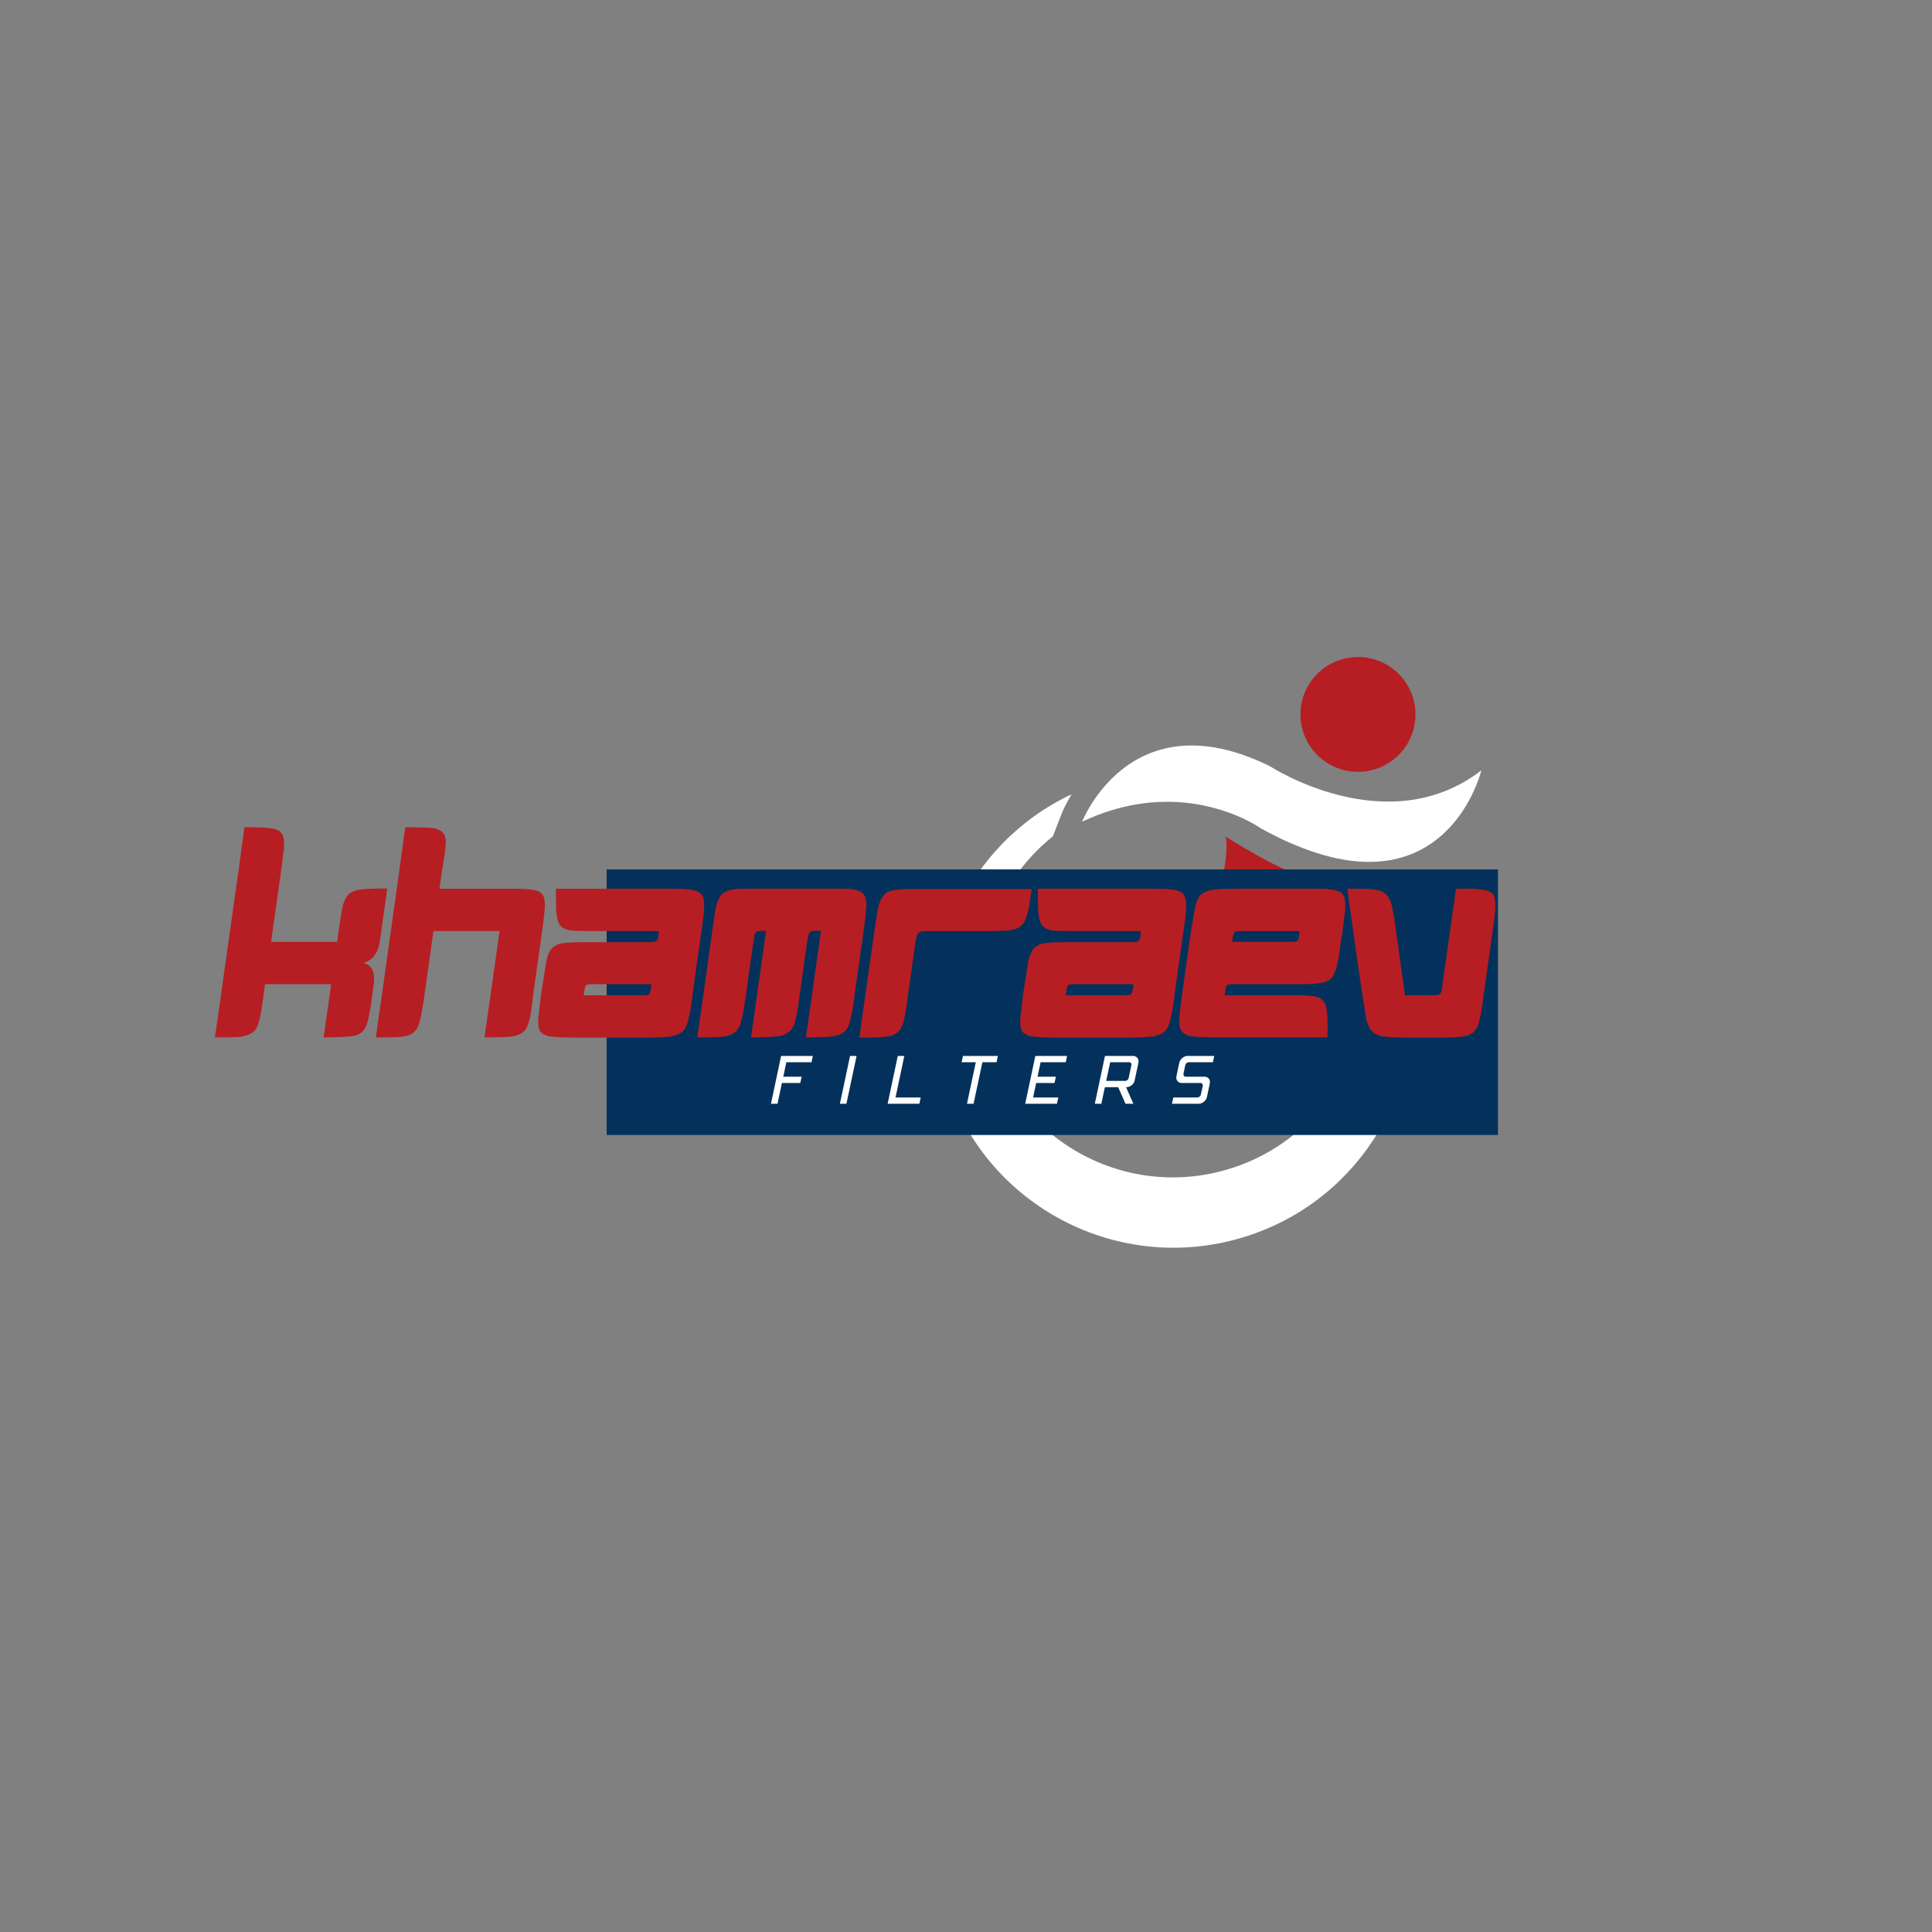 <svg xmlns="http://www.w3.org/2000/svg" xmlns:xlink="http://www.w3.org/1999/xlink" width="500" zoomAndPan="magnify" viewBox="0 0 375 375" height="500" preserveAspectRatio="xMidYMid meet" version="1.0"><rect x="0" y="0" width="375" height="375" fill="#808080" stroke="none"/><defs><g/><clipPath id="467fea5264"><path d="M 210 144 L 287.902 144 L 287.902 168 L 210 168 Z M 210 144 " clip-rule="nonzero"/></clipPath><clipPath id="83970bf69c"><path d="M 252 127.523 L 275 127.523 L 275 150 L 252 150 Z M 252 127.523 " clip-rule="nonzero"/></clipPath><clipPath id="304d24d32c"><path d="M 117.75 168.746 L 290.828 168.746 L 290.828 220.305 L 117.75 220.305 Z M 117.75 168.746 " clip-rule="nonzero"/></clipPath></defs><rect x="-37.5" width="450" fill="none" y="-37.5" height="450" fill-opacity="1"/><rect x="-37.5" width="450" fill="none" y="-37.5" height="450" fill-opacity="1"/><path fill="#ffff" d="M 273.773 190.324 C 270.938 194.246 267.234 198.242 263.375 201.926 C 259.875 213.652 250.66 223.402 238.027 227.055 C 227.016 230.242 215.738 228.121 206.906 222.207 C 204.43 220.559 202.164 218.609 200.156 216.395 C 196.414 212.316 193.535 207.34 191.883 201.684 C 187.566 186.816 192.965 171.438 204.359 162.336 L 206.066 157.945 C 206.141 157.746 206.75 156.227 208.004 154.164 C 187.781 163.66 176.898 186.688 183.309 208.805 C 190.426 233.324 216.105 247.453 240.672 240.348 C 262.848 233.949 276.52 212.469 273.773 190.324 Z M 273.773 190.324 " fill-opacity="1" fill-rule="nonzero"/><g clip-path="url(#467fea5264)"><path fill="#ffff" d="M 287.527 149.531 C 287.527 149.531 283.016 168.379 264.113 167.242 C 261.109 167.07 257.734 166.375 253.961 165.008 C 251.098 164 247.996 162.594 244.645 160.73 C 244.645 160.73 242.383 159.109 238.465 157.703 L 238.422 157.688 C 236.629 157.051 234.508 156.453 232.102 156.066 C 226.203 155.129 218.586 155.441 210.039 159.492 C 210.039 159.492 210.211 159.039 210.594 158.301 C 211.348 156.777 212.934 154.02 215.535 151.379 C 220.949 145.891 230.719 140.945 246.484 148.719 C 246.484 148.719 269.258 163.617 287.527 149.531 Z M 287.527 149.531 " fill-opacity="1" fill-rule="nonzero"/></g><path fill="#b61e23" d="M 272.633 184.328 C 270.824 187.469 267.988 190.906 264.797 194.262 C 264.812 194.277 264.797 194.277 264.797 194.277 C 256.168 203.387 245.059 211.844 245.059 211.844 C 264.969 186.445 257.363 181.711 255.656 180.957 C 246.812 177.09 243.012 188.234 243.012 188.234 C 228.039 218.457 204.5 218.113 204.5 218.113 C 242.195 181.355 237.91 162.395 237.91 162.395 C 249.289 169.488 254.547 171.207 259.301 171.73 C 261.184 171.945 262.977 171.988 265.039 172.086 C 265.98 172.129 266.848 172.215 267.633 172.34 C 275.906 173.555 276.062 178.414 272.633 184.328 Z M 272.633 184.328 " fill-opacity="1" fill-rule="nonzero"/><g clip-path="url(#83970bf69c)"><path fill="#b61e23" d="M 274.742 138.668 C 274.742 139.398 274.672 140.125 274.527 140.844 C 274.387 141.559 274.172 142.258 273.895 142.934 C 273.613 143.609 273.27 144.25 272.863 144.859 C 272.453 145.469 271.992 146.031 271.473 146.547 C 270.953 147.066 270.391 147.527 269.781 147.934 C 269.172 148.34 268.527 148.684 267.852 148.965 C 267.172 149.242 266.477 149.453 265.758 149.598 C 265.039 149.742 264.312 149.812 263.578 149.812 C 262.844 149.812 262.117 149.742 261.398 149.598 C 260.68 149.453 259.984 149.242 259.305 148.965 C 258.629 148.684 257.984 148.34 257.375 147.934 C 256.766 147.527 256.203 147.066 255.684 146.547 C 255.164 146.031 254.703 145.469 254.293 144.859 C 253.887 144.25 253.543 143.609 253.262 142.934 C 252.98 142.258 252.77 141.559 252.629 140.844 C 252.484 140.125 252.414 139.398 252.414 138.668 C 252.414 137.938 252.484 137.211 252.629 136.492 C 252.77 135.777 252.98 135.078 253.262 134.402 C 253.543 133.727 253.887 133.086 254.293 132.477 C 254.703 131.867 255.164 131.305 255.684 130.789 C 256.203 130.27 256.766 129.809 257.375 129.402 C 257.984 128.996 258.629 128.652 259.305 128.371 C 259.984 128.094 260.68 127.883 261.398 127.738 C 262.117 127.594 262.844 127.523 263.578 127.523 C 264.312 127.523 265.039 127.594 265.758 127.738 C 266.477 127.883 267.172 128.094 267.852 128.371 C 268.527 128.652 269.172 128.996 269.781 129.402 C 270.391 129.809 270.953 130.27 271.473 130.789 C 271.992 131.305 272.453 131.867 272.863 132.477 C 273.27 133.086 273.613 133.727 273.895 134.402 C 274.172 135.078 274.387 135.777 274.527 136.492 C 274.672 137.211 274.742 137.938 274.742 138.668 Z M 274.742 138.668 " fill-opacity="1" fill-rule="nonzero"/></g><g clip-path="url(#304d24d32c)"><path fill="#04315b" d="M 117.75 168.746 L 290.758 168.746 L 290.758 220.305 L 117.75 220.305 Z M 117.75 168.746 " fill-opacity="1" fill-rule="nonzero"/></g><g fill="#b61e23" fill-opacity="1"><g transform="translate(41.141, 201.408)"><g><path d="M 6.297 -40.844 C 7.648 -40.844 8.766 -40.82 9.641 -40.781 C 10.516 -40.75 11.145 -40.691 11.531 -40.609 C 12.539 -40.492 13.203 -40.164 13.516 -39.625 C 13.828 -39.27 13.984 -38.609 13.984 -37.641 C 13.984 -37.441 13.984 -37.207 13.984 -36.938 C 13.984 -36.664 13.945 -36.359 13.875 -36.016 C 13.832 -35.734 13.781 -35.301 13.719 -34.719 C 13.664 -34.145 13.578 -33.445 13.453 -32.625 L 12.938 -28.906 L 11.766 -20.688 L 11.484 -18.594 L 24.297 -18.594 L 24.594 -20.75 C 24.781 -21.945 24.93 -22.93 25.047 -23.703 C 25.172 -24.484 25.27 -25.07 25.344 -25.469 C 25.695 -26.707 26.164 -27.562 26.75 -28.031 C 27.289 -28.414 28.086 -28.664 29.141 -28.781 C 29.953 -28.895 31.582 -28.953 34.031 -28.953 L 32.578 -18.594 C 32.492 -18.082 32.375 -17.633 32.219 -17.25 C 32.102 -16.82 31.891 -16.41 31.578 -16.016 C 31.305 -15.629 31.035 -15.344 30.766 -15.156 C 30.379 -14.875 29.93 -14.66 29.422 -14.516 C 29.891 -14.391 30.238 -14.211 30.469 -13.984 C 30.781 -13.754 31.035 -13.406 31.234 -12.938 C 31.391 -12.582 31.469 -12.098 31.469 -11.484 C 31.469 -11.328 31.469 -11.148 31.469 -10.953 C 31.469 -10.754 31.445 -10.562 31.406 -10.375 L 31.109 -8.219 C 30.992 -7.25 30.879 -6.43 30.766 -5.766 C 30.648 -5.109 30.551 -4.602 30.469 -4.25 C 30.312 -3.207 30.039 -2.375 29.656 -1.75 C 29.27 -1.051 28.57 -0.582 27.562 -0.344 C 27.176 -0.27 26.484 -0.203 25.484 -0.141 C 24.492 -0.086 23.223 -0.062 21.672 -0.062 L 22.844 -8.219 L 23.125 -10.375 L 10.312 -10.375 L 10.016 -8.219 C 9.742 -6.156 9.516 -4.738 9.328 -3.969 C 9.086 -2.801 8.754 -1.941 8.328 -1.391 C 7.785 -0.816 6.895 -0.41 5.656 -0.172 C 5.258 -0.129 4.633 -0.098 3.781 -0.078 C 2.926 -0.066 1.859 -0.062 0.578 -0.062 L 1.75 -8.219 L 2.047 -10.375 L 3.203 -18.594 L 3.5 -20.688 L 4.656 -28.906 L 5.188 -32.625 Z M 6.297 -40.844 "/></g></g></g><g fill="#b61e23" fill-opacity="1"><g transform="translate(72.366, 201.408)"><g><path d="M 6.297 -40.844 C 9.016 -40.844 10.781 -40.785 11.594 -40.672 C 12.676 -40.516 13.395 -40.145 13.75 -39.562 C 14.02 -39.25 14.156 -38.688 14.156 -37.875 C 14.156 -37.758 14.156 -37.641 14.156 -37.516 C 14.156 -37.398 14.133 -37.285 14.094 -37.172 C 14.094 -36.785 14.035 -36.211 13.922 -35.453 C 13.805 -34.691 13.648 -33.75 13.453 -32.625 L 12.938 -28.906 L 26.75 -28.906 C 28.801 -28.906 30.195 -28.844 30.938 -28.719 C 31.875 -28.602 32.516 -28.312 32.859 -27.844 C 33.211 -27.5 33.391 -26.781 33.391 -25.688 C 33.391 -24.914 33.211 -23.25 32.859 -20.688 L 31.109 -8.219 C 30.992 -7.125 30.879 -6.207 30.766 -5.469 C 30.648 -4.738 30.551 -4.176 30.469 -3.781 C 30.238 -2.738 29.93 -1.961 29.547 -1.453 C 29.078 -0.867 28.258 -0.461 27.094 -0.234 C 26.281 -0.117 24.664 -0.062 22.25 -0.062 L 21.672 -0.062 L 22.844 -8.219 L 24.594 -20.688 L 11.766 -20.688 L 10.016 -8.219 C 9.672 -5.77 9.379 -4.141 9.141 -3.328 C 8.867 -2.16 8.406 -1.344 7.75 -0.875 C 7.281 -0.52 6.539 -0.285 5.531 -0.172 C 5.145 -0.129 4.594 -0.098 3.875 -0.078 C 3.156 -0.066 2.234 -0.062 1.109 -0.062 L 0.578 -0.062 L 1.75 -8.219 L 4.25 -26.047 Z M 6.297 -40.844 "/></g></g></g><g fill="#b61e23" fill-opacity="1"><g transform="translate(103.882, 201.408)"><g><path d="M 26.562 -28.906 C 28.281 -28.906 29.488 -28.844 30.188 -28.719 C 31.039 -28.602 31.617 -28.41 31.922 -28.141 C 32.504 -27.754 32.797 -26.938 32.797 -25.688 C 32.797 -25.57 32.797 -25.457 32.797 -25.344 C 32.797 -25.227 32.781 -25.07 32.75 -24.875 C 32.75 -24.531 32.707 -24.004 32.625 -23.297 C 32.551 -22.598 32.438 -21.727 32.281 -20.688 L 31.344 -14.156 L 30.531 -8.219 C 30.375 -6.82 30.207 -5.688 30.031 -4.812 C 29.863 -3.938 29.703 -3.285 29.547 -2.859 C 29.305 -2.035 28.914 -1.41 28.375 -0.984 C 27.945 -0.68 27.305 -0.43 26.453 -0.234 C 26.066 -0.191 25.406 -0.141 24.469 -0.078 C 23.539 -0.023 22.336 0 20.859 0 L 8.219 0 C 6.82 0 5.676 -0.023 4.781 -0.078 C 3.883 -0.141 3.223 -0.191 2.797 -0.234 C 1.984 -0.43 1.398 -0.723 1.047 -1.109 C 0.734 -1.535 0.578 -2.211 0.578 -3.141 L 0.578 -3.5 C 0.66 -4.312 0.836 -5.883 1.109 -8.219 L 1.453 -10.375 C 1.609 -11.414 1.742 -12.285 1.859 -12.984 C 1.984 -13.691 2.062 -14.219 2.094 -14.562 C 2.363 -15.926 2.754 -16.859 3.266 -17.359 C 3.805 -17.898 4.562 -18.234 5.531 -18.359 C 6.352 -18.473 7.848 -18.531 10.016 -18.531 L 22.203 -18.531 C 22.43 -18.531 22.633 -18.539 22.812 -18.562 C 22.988 -18.582 23.094 -18.594 23.125 -18.594 C 23.32 -18.625 23.5 -18.719 23.656 -18.875 C 23.77 -18.988 23.828 -19.164 23.828 -19.406 C 23.91 -19.633 23.969 -20.062 24 -20.688 L 11.188 -20.688 C 10.133 -20.688 9.25 -20.695 8.531 -20.719 C 7.812 -20.738 7.281 -20.766 6.938 -20.797 C 5.926 -20.953 5.207 -21.301 4.781 -21.844 C 4.426 -22.395 4.191 -23.289 4.078 -24.531 C 4.078 -24.875 4.066 -25.336 4.047 -25.922 C 4.023 -26.504 4.016 -27.164 4.016 -27.906 L 4.016 -28.906 Z M 11.078 -10.375 C 10.566 -10.375 10.273 -10.352 10.203 -10.312 C 10.078 -10.312 9.938 -10.234 9.781 -10.078 C 9.707 -10.004 9.633 -9.711 9.562 -9.203 C 9.562 -9.016 9.5 -8.688 9.375 -8.219 L 20.797 -8.219 C 21.035 -8.219 21.238 -8.227 21.406 -8.25 C 21.582 -8.27 21.691 -8.281 21.734 -8.281 C 21.961 -8.312 22.098 -8.383 22.141 -8.5 C 22.211 -8.582 22.289 -8.781 22.375 -9.094 C 22.445 -9.32 22.504 -9.75 22.547 -10.375 Z M 11.078 -10.375 "/></g></g></g><g fill="#b61e23" fill-opacity="1"><g transform="translate(134.757, 201.408)"><g><path d="M 3.5 -20.75 C 3.688 -22.031 3.836 -23.098 3.953 -23.953 C 4.078 -24.805 4.195 -25.426 4.312 -25.812 C 4.664 -26.938 5.113 -27.691 5.656 -28.078 C 6.195 -28.473 7.008 -28.727 8.094 -28.844 C 8.445 -28.883 8.875 -28.906 9.375 -28.906 C 9.883 -28.906 10.469 -28.906 11.125 -28.906 L 27.5 -28.906 C 28.281 -28.906 28.93 -28.906 29.453 -28.906 C 29.973 -28.906 30.391 -28.863 30.703 -28.781 C 31.828 -28.664 32.586 -28.297 32.984 -27.672 C 33.254 -27.285 33.391 -26.625 33.391 -25.688 C 33.391 -25.57 33.391 -25.457 33.391 -25.344 C 33.391 -25.227 33.367 -25.094 33.328 -24.938 C 33.328 -24.582 33.285 -24.055 33.203 -23.359 C 33.129 -22.66 33.016 -21.789 32.859 -20.75 L 32.578 -18.594 L 31.406 -10.375 L 31.109 -8.219 C 30.992 -7.25 30.879 -6.422 30.766 -5.734 C 30.648 -5.055 30.551 -4.539 30.469 -4.188 C 30.238 -2.945 29.891 -2.035 29.422 -1.453 C 28.953 -0.836 28.078 -0.43 26.797 -0.234 C 25.984 -0.117 24.273 -0.062 21.672 -0.062 L 22.844 -8.219 L 23.125 -10.375 L 24.297 -18.594 L 24.594 -20.75 C 24.195 -20.75 23.863 -20.75 23.594 -20.75 C 23.32 -20.75 23.109 -20.727 22.953 -20.688 C 22.766 -20.688 22.57 -20.586 22.375 -20.391 C 22.332 -20.348 22.234 -20.113 22.078 -19.688 C 22.078 -19.531 22.02 -19.164 21.906 -18.594 L 20.75 -10.375 L 20.453 -8.219 C 20.297 -7.094 20.16 -6.148 20.047 -5.391 C 19.93 -4.629 19.812 -4.035 19.688 -3.609 C 19.457 -2.566 19.109 -1.812 18.641 -1.344 C 18.18 -0.875 17.484 -0.523 16.547 -0.297 C 16.16 -0.254 15.508 -0.203 14.594 -0.141 C 13.676 -0.086 12.484 -0.062 11.016 -0.062 L 12.172 -8.219 L 12.469 -10.375 L 13.641 -18.594 L 13.922 -20.75 C 13.223 -20.75 12.797 -20.727 12.641 -20.688 C 12.367 -20.688 12.176 -20.629 12.062 -20.516 C 12.02 -20.473 11.957 -20.398 11.875 -20.297 C 11.801 -20.203 11.727 -20.062 11.656 -19.875 C 11.656 -19.719 11.598 -19.289 11.484 -18.594 L 10.312 -10.375 L 10.016 -8.219 C 9.672 -5.77 9.379 -4.141 9.141 -3.328 C 8.867 -2.191 8.406 -1.395 7.75 -0.938 C 7.238 -0.539 6.461 -0.285 5.422 -0.172 C 5.035 -0.129 4.441 -0.098 3.641 -0.078 C 2.848 -0.066 1.828 -0.062 0.578 -0.062 L 1.75 -8.219 L 2.047 -10.375 L 3.203 -18.594 Z M 3.5 -20.75 "/></g></g></g><g fill="#b61e23" fill-opacity="1"><g transform="translate(166.214, 201.408)"><g><path d="M 3.5 -20.688 C 3.844 -22.895 4.07 -24.348 4.188 -25.047 C 4.469 -26.297 4.859 -27.172 5.359 -27.672 C 5.828 -28.211 6.547 -28.547 7.516 -28.672 C 8.328 -28.785 9.707 -28.844 11.656 -28.844 L 34.031 -28.844 C 33.875 -27.633 33.727 -26.641 33.594 -25.859 C 33.457 -25.086 33.332 -24.488 33.219 -24.062 C 32.906 -22.895 32.473 -22.098 31.922 -21.672 C 31.422 -21.203 30.551 -20.91 29.312 -20.797 C 28.914 -20.766 28.328 -20.738 27.547 -20.719 C 26.773 -20.695 25.77 -20.688 24.531 -20.688 L 14.625 -20.688 C 14.195 -20.688 13.836 -20.688 13.547 -20.688 C 13.254 -20.688 13.031 -20.664 12.875 -20.625 C 12.645 -20.625 12.41 -20.547 12.172 -20.391 C 11.984 -20.316 11.832 -20.082 11.719 -19.688 C 11.676 -19.57 11.633 -19.395 11.594 -19.156 C 11.551 -18.926 11.492 -18.617 11.422 -18.234 L 10.016 -8.156 C 9.742 -5.977 9.516 -4.504 9.328 -3.734 C 9.203 -3.223 9.062 -2.766 8.906 -2.359 C 8.758 -1.953 8.566 -1.613 8.328 -1.344 C 7.898 -0.875 7.301 -0.523 6.531 -0.297 C 6.133 -0.211 5.441 -0.141 4.453 -0.078 C 3.461 -0.023 2.172 0 0.578 0 Z M 3.5 -20.688 "/></g></g></g><g fill="#b61e23" fill-opacity="1"><g transform="translate(197.439, 201.408)"><g><path d="M 26.562 -28.906 C 28.281 -28.906 29.488 -28.844 30.188 -28.719 C 31.039 -28.602 31.617 -28.41 31.922 -28.141 C 32.504 -27.754 32.797 -26.938 32.797 -25.688 C 32.797 -25.57 32.797 -25.457 32.797 -25.344 C 32.797 -25.227 32.781 -25.07 32.75 -24.875 C 32.75 -24.531 32.707 -24.004 32.625 -23.297 C 32.551 -22.598 32.438 -21.727 32.281 -20.688 L 31.344 -14.156 L 30.531 -8.219 C 30.375 -6.82 30.207 -5.688 30.031 -4.812 C 29.863 -3.938 29.703 -3.285 29.547 -2.859 C 29.305 -2.035 28.914 -1.41 28.375 -0.984 C 27.945 -0.68 27.305 -0.43 26.453 -0.234 C 26.066 -0.191 25.406 -0.141 24.469 -0.078 C 23.539 -0.023 22.336 0 20.859 0 L 8.219 0 C 6.82 0 5.676 -0.023 4.781 -0.078 C 3.883 -0.141 3.223 -0.191 2.797 -0.234 C 1.984 -0.43 1.398 -0.723 1.047 -1.109 C 0.734 -1.535 0.578 -2.211 0.578 -3.141 L 0.578 -3.5 C 0.66 -4.312 0.836 -5.883 1.109 -8.219 L 1.453 -10.375 C 1.609 -11.414 1.742 -12.285 1.859 -12.984 C 1.984 -13.691 2.062 -14.219 2.094 -14.562 C 2.363 -15.926 2.754 -16.859 3.266 -17.359 C 3.805 -17.898 4.562 -18.234 5.531 -18.359 C 6.352 -18.473 7.848 -18.531 10.016 -18.531 L 22.203 -18.531 C 22.43 -18.531 22.633 -18.539 22.812 -18.562 C 22.988 -18.582 23.094 -18.594 23.125 -18.594 C 23.32 -18.625 23.5 -18.719 23.656 -18.875 C 23.77 -18.988 23.828 -19.164 23.828 -19.406 C 23.91 -19.633 23.969 -20.062 24 -20.688 L 11.188 -20.688 C 10.133 -20.688 9.25 -20.695 8.531 -20.719 C 7.812 -20.738 7.281 -20.766 6.938 -20.797 C 5.926 -20.953 5.207 -21.301 4.781 -21.844 C 4.426 -22.395 4.191 -23.289 4.078 -24.531 C 4.078 -24.875 4.066 -25.336 4.047 -25.922 C 4.023 -26.504 4.016 -27.164 4.016 -27.906 L 4.016 -28.906 Z M 11.078 -10.375 C 10.566 -10.375 10.273 -10.352 10.203 -10.312 C 10.078 -10.312 9.938 -10.234 9.781 -10.078 C 9.707 -10.004 9.633 -9.711 9.562 -9.203 C 9.562 -9.016 9.5 -8.688 9.375 -8.219 L 20.797 -8.219 C 21.035 -8.219 21.238 -8.227 21.406 -8.25 C 21.582 -8.27 21.691 -8.281 21.734 -8.281 C 21.961 -8.312 22.098 -8.383 22.141 -8.5 C 22.211 -8.582 22.289 -8.781 22.375 -9.094 C 22.445 -9.32 22.504 -9.75 22.547 -10.375 Z M 11.078 -10.375 "/></g></g></g><g fill="#b61e23" fill-opacity="1"><g transform="translate(228.314, 201.408)"><g><path d="M 12.469 -28.906 L 25.172 -28.906 C 26.223 -28.906 27.098 -28.906 27.797 -28.906 C 28.492 -28.906 29.016 -28.883 29.359 -28.844 C 30.641 -28.727 31.516 -28.492 31.984 -28.141 C 32.523 -27.754 32.797 -26.957 32.797 -25.75 C 32.797 -25.594 32.797 -25.406 32.797 -25.188 C 32.797 -24.977 32.781 -24.738 32.75 -24.469 C 32.707 -24.156 32.645 -23.688 32.562 -23.062 C 32.488 -22.445 32.395 -21.676 32.281 -20.75 L 31.922 -18.531 C 31.773 -17.363 31.641 -16.398 31.516 -15.641 C 31.398 -14.891 31.285 -14.316 31.172 -13.922 C 30.941 -12.879 30.57 -12.066 30.062 -11.484 C 29.477 -10.973 28.645 -10.66 27.562 -10.547 C 26.82 -10.43 25.422 -10.375 23.359 -10.375 L 11.125 -10.375 C 10.656 -10.375 10.363 -10.352 10.25 -10.312 C 10.062 -10.312 9.906 -10.254 9.781 -10.141 C 9.707 -10.055 9.633 -9.82 9.562 -9.438 C 9.562 -9.281 9.5 -8.875 9.375 -8.219 L 22.203 -8.219 C 24.492 -8.219 25.945 -8.16 26.562 -8.047 C 27.5 -7.922 28.141 -7.629 28.484 -7.172 C 28.953 -6.703 29.207 -5.848 29.25 -4.609 C 29.32 -4.254 29.359 -3.785 29.359 -3.203 C 29.359 -2.617 29.359 -1.879 29.359 -0.984 L 29.359 -0.062 L 7.344 -0.062 C 6.176 -0.062 5.211 -0.086 4.453 -0.141 C 3.703 -0.203 3.113 -0.254 2.688 -0.297 C 1.863 -0.523 1.281 -0.891 0.938 -1.391 C 0.695 -1.828 0.578 -2.43 0.578 -3.203 L 0.578 -3.609 C 0.617 -4.348 0.797 -5.906 1.109 -8.281 L 2.859 -20.75 C 3.047 -21.789 3.195 -22.648 3.312 -23.328 C 3.438 -24.016 3.516 -24.531 3.547 -24.875 C 3.859 -26.312 4.27 -27.266 4.781 -27.734 C 5.395 -28.273 6.207 -28.602 7.219 -28.719 C 8.039 -28.844 9.789 -28.906 12.469 -28.906 Z M 12.578 -20.688 C 12.004 -20.688 11.676 -20.664 11.594 -20.625 C 11.52 -20.625 11.406 -20.547 11.25 -20.391 C 11.207 -20.348 11.176 -20.281 11.156 -20.188 C 11.133 -20.094 11.086 -19.988 11.016 -19.875 C 11.016 -19.719 10.957 -19.289 10.844 -18.594 L 22.891 -18.594 C 23.203 -18.625 23.438 -18.719 23.594 -18.875 C 23.707 -18.988 23.766 -19.145 23.766 -19.344 C 23.805 -19.57 23.867 -20.02 23.953 -20.688 Z M 12.578 -20.688 "/></g></g></g><g fill="#b61e23" fill-opacity="1"><g transform="translate(259.189, 201.408)"><g><path d="M 2.328 -28.906 C 3.566 -28.906 4.594 -28.906 5.406 -28.906 C 6.227 -28.906 6.832 -28.863 7.219 -28.781 C 8.5 -28.664 9.375 -28.336 9.844 -27.797 C 10.469 -27.211 10.895 -26.223 11.125 -24.828 C 11.207 -24.473 11.305 -23.953 11.422 -23.266 C 11.535 -22.586 11.648 -21.75 11.766 -20.75 L 13.516 -8.219 L 18.531 -8.219 C 18.875 -8.219 19.148 -8.227 19.359 -8.25 C 19.578 -8.27 19.75 -8.281 19.875 -8.281 C 20.062 -8.312 20.211 -8.383 20.328 -8.5 C 20.453 -8.625 20.531 -8.781 20.562 -8.969 C 20.688 -9.164 20.766 -9.613 20.797 -10.312 L 22.031 -19.109 L 23.422 -28.906 L 24.594 -28.906 C 25.406 -28.906 26.094 -28.906 26.656 -28.906 C 27.219 -28.906 27.676 -28.863 28.031 -28.781 C 29.27 -28.664 30.082 -28.395 30.469 -27.969 C 30.863 -27.582 31.062 -26.844 31.062 -25.75 L 31.062 -25.344 C 31.062 -24.645 30.883 -23.07 30.531 -20.625 L 28.781 -8.219 C 28.625 -7.008 28.477 -6.016 28.344 -5.234 C 28.207 -4.461 28.082 -3.863 27.969 -3.438 C 27.738 -2.383 27.41 -1.645 26.984 -1.219 C 26.473 -0.719 25.789 -0.391 24.938 -0.234 C 24.551 -0.191 23.957 -0.141 23.156 -0.078 C 22.363 -0.023 21.363 0 20.156 0 L 14.688 0 C 13.164 0 11.93 -0.023 10.984 -0.078 C 10.035 -0.141 9.348 -0.211 8.922 -0.297 C 8.055 -0.523 7.395 -0.891 6.938 -1.391 C 6.625 -1.828 6.312 -2.531 6 -3.5 C 5.957 -3.926 5.867 -4.523 5.734 -5.297 C 5.598 -6.078 5.438 -7.051 5.25 -8.219 L 3.781 -18.359 Z M 2.328 -28.906 "/></g></g></g><g fill="#ffff" fill-opacity="1"><g transform="translate(148.786, 214.237)"><g><path d="M 2.828 -9.281 L 8.984 -9.281 L 8.734 -8.062 L 3.844 -8.062 L 3.25 -5.25 L 6.812 -5.25 L 6.547 -4.031 L 2.984 -4.031 L 2.125 0 L 0.859 0 Z M 2.828 -9.281 "/></g></g></g><g fill="#ffff" fill-opacity="1"><g transform="translate(162.166, 214.237)"><g><path d="M 2.828 -9.281 L 4.094 -9.281 L 2.125 0 L 0.859 0 Z M 2.828 -9.281 "/></g></g></g><g fill="#ffff" fill-opacity="1"><g transform="translate(171.431, 214.237)"><g><path d="M 2.828 -9.281 L 4.094 -9.281 L 2.391 -1.219 L 7.281 -1.219 L 7.016 0 L 0.859 0 Z M 2.828 -9.281 "/></g></g></g><g fill="#ffff" fill-opacity="1"><g transform="translate(184.812, 214.237)"><g><path d="M 2.094 -9.281 L 8.875 -9.281 L 8.625 -8.062 L 5.875 -8.062 L 4.156 0 L 2.875 0 L 4.594 -8.062 L 1.844 -8.062 Z M 2.094 -9.281 "/></g></g></g><g fill="#ffff" fill-opacity="1"><g transform="translate(198.133, 214.237)"><g><path d="M 2.828 -9.281 L 8.984 -9.281 L 8.734 -8.062 L 3.844 -8.062 L 3.25 -5.25 L 6.812 -5.25 L 6.547 -4.031 L 2.984 -4.031 L 2.391 -1.219 L 7.281 -1.219 L 7.016 0 L 0.859 0 Z M 2.828 -9.281 "/></g></g></g><g fill="#ffff" fill-opacity="1"><g transform="translate(211.645, 214.237)"><g><path d="M 2.828 -9.281 L 8.266 -9.281 C 8.598 -9.281 8.859 -9.18 9.047 -8.984 C 9.242 -8.785 9.344 -8.535 9.344 -8.234 C 9.344 -8.191 9.344 -8.145 9.344 -8.094 C 9.344 -8.051 9.336 -8.008 9.328 -7.969 L 8.594 -4.547 C 8.551 -4.297 8.445 -4.066 8.281 -3.859 C 8.113 -3.66 7.914 -3.504 7.688 -3.391 C 7.469 -3.273 7.234 -3.219 6.984 -3.219 L 6.922 -3.219 L 8.344 0 L 6.812 0 L 5.391 -3.219 L 2.812 -3.219 L 2.125 0 L 0.859 0 Z M 3.062 -4.438 L 6.75 -4.438 C 6.906 -4.438 7.047 -4.488 7.172 -4.594 C 7.305 -4.695 7.391 -4.828 7.422 -4.984 L 7.969 -7.516 C 7.969 -7.547 7.969 -7.586 7.969 -7.641 C 7.969 -7.766 7.926 -7.863 7.844 -7.938 C 7.758 -8.02 7.648 -8.062 7.516 -8.062 L 3.844 -8.062 Z M 3.062 -4.438 "/></g></g></g><g fill="#ffff" fill-opacity="1"><g transform="translate(226.349, 214.237)"><g><path d="M 4.156 -9.281 L 9.328 -9.281 L 9.078 -8.062 L 4.406 -8.062 C 4.25 -8.062 4.102 -8.008 3.969 -7.906 C 3.844 -7.812 3.758 -7.68 3.719 -7.516 L 3.359 -5.812 C 3.359 -5.781 3.359 -5.738 3.359 -5.688 C 3.359 -5.562 3.398 -5.457 3.484 -5.375 C 3.566 -5.289 3.676 -5.25 3.812 -5.25 L 7.422 -5.25 C 7.754 -5.25 8.016 -5.148 8.203 -4.953 C 8.398 -4.766 8.5 -4.52 8.5 -4.219 C 8.5 -4.125 8.488 -4.023 8.469 -3.922 L 7.922 -1.328 C 7.867 -1.078 7.758 -0.852 7.594 -0.656 C 7.438 -0.457 7.242 -0.297 7.016 -0.172 C 6.785 -0.055 6.547 0 6.297 0 L 1.125 0 L 1.391 -1.219 L 6.062 -1.219 C 6.219 -1.219 6.359 -1.27 6.484 -1.375 C 6.617 -1.488 6.703 -1.617 6.734 -1.766 L 7.109 -3.469 C 7.109 -3.5 7.109 -3.539 7.109 -3.594 C 7.109 -3.719 7.066 -3.82 6.984 -3.906 C 6.898 -3.988 6.789 -4.031 6.656 -4.031 L 3.047 -4.031 C 2.723 -4.031 2.461 -4.129 2.266 -4.328 C 2.066 -4.523 1.969 -4.773 1.969 -5.078 C 1.969 -5.117 1.969 -5.16 1.969 -5.203 C 1.977 -5.254 1.988 -5.305 2 -5.359 L 2.547 -7.969 C 2.609 -8.207 2.719 -8.426 2.875 -8.625 C 3.031 -8.82 3.219 -8.977 3.438 -9.094 C 3.664 -9.219 3.906 -9.281 4.156 -9.281 Z M 4.156 -9.281 "/></g></g></g></svg>